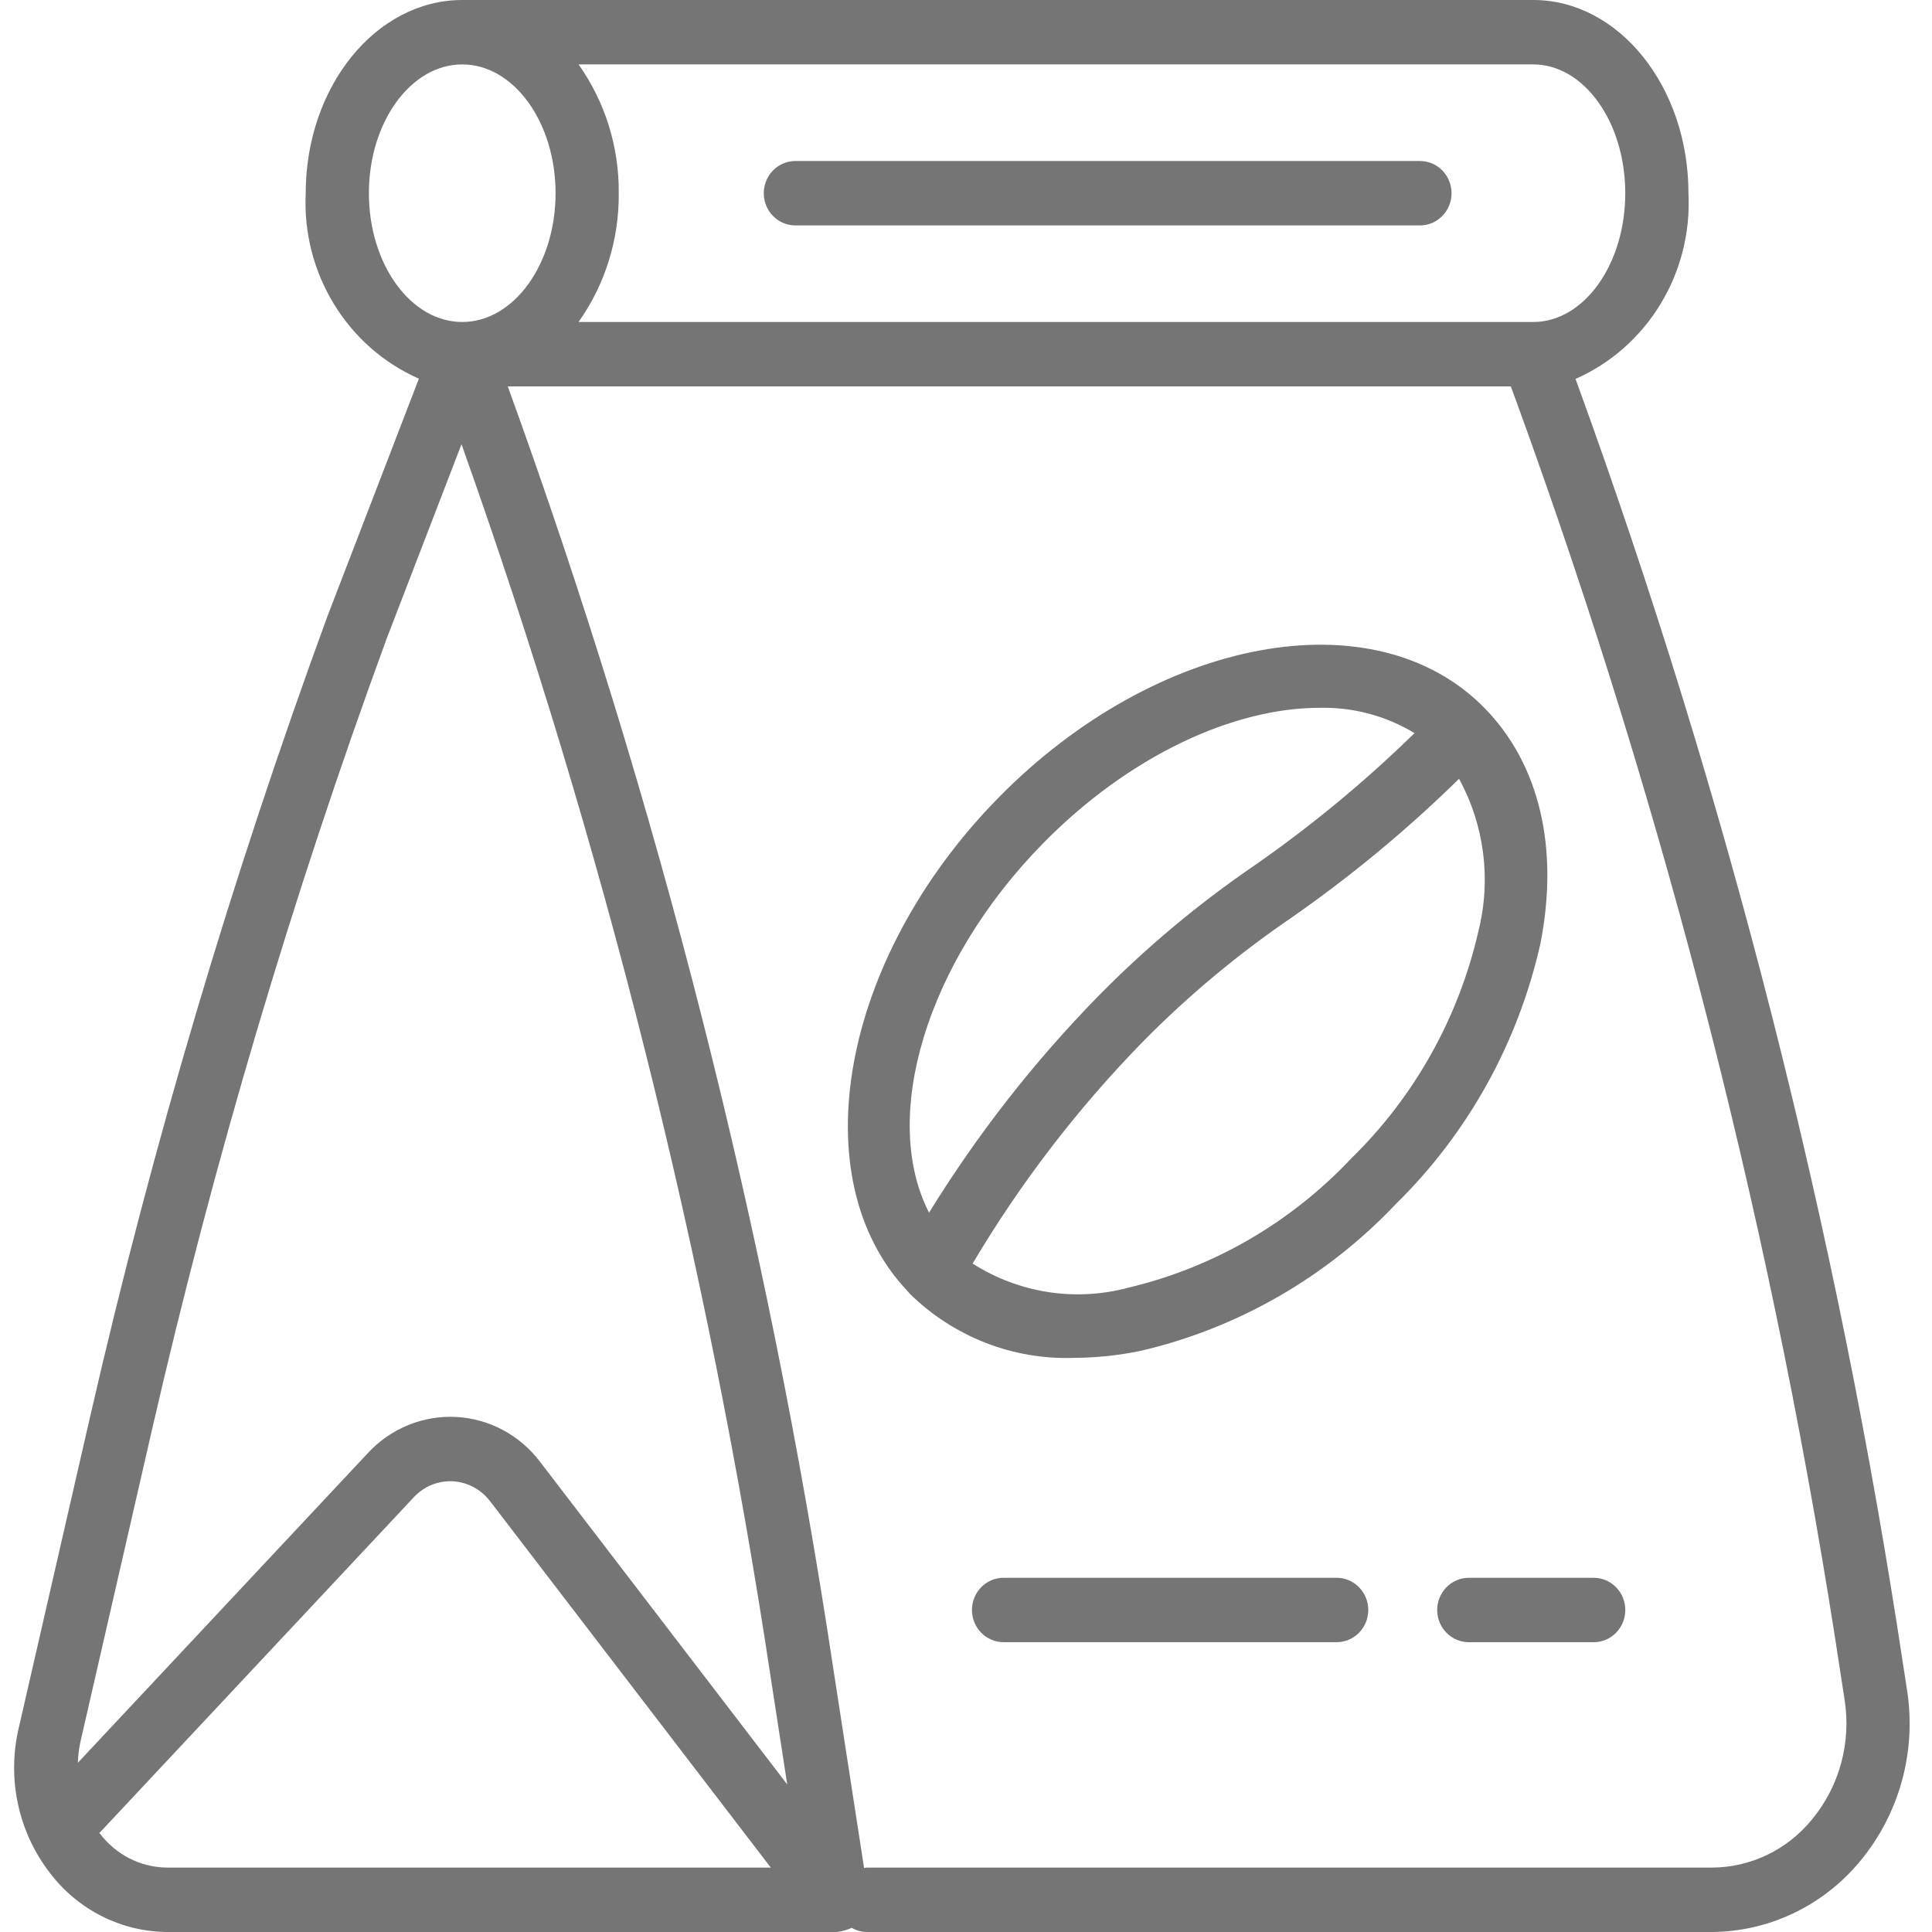 <svg width="80" height="80" viewBox="0 0 80 80" fill="none" xmlns="http://www.w3.org/2000/svg">
<path d="M78.964 69.965L78.825 69.066C76.09 50.894 71.552 33.051 65.284 15.812L65.239 15.691C68.219 14.373 70.084 11.307 69.915 8C69.915 3.589 67.033 0 63.49 0H19.14C15.567 0 12.659 3.589 12.659 8C12.499 11.305 14.366 14.366 17.345 15.681L13.566 25.497C9.599 36.322 6.316 47.395 3.735 58.647L0.777 71.547C0.28 73.648 0.757 75.865 2.072 77.561C3.239 79.091 5.03 79.99 6.931 80H34.658C34.869 79.973 35.075 79.915 35.27 79.828C35.455 79.936 35.663 79.995 35.876 80H70.865C73.234 79.991 75.48 78.925 77.011 77.082C78.653 75.115 79.367 72.514 78.964 69.965ZM23.957 2.667H63.49C65.591 2.667 67.299 5.059 67.299 8C67.299 10.941 65.591 13.333 63.49 13.333H23.957C25.056 11.782 25.639 9.913 25.621 8C25.639 6.087 25.056 4.218 23.957 2.667ZM15.275 8C15.275 5.059 17.009 2.667 19.14 2.667C21.271 2.667 23.005 5.059 23.005 8C23.005 10.941 21.271 13.333 19.14 13.333C17.009 13.333 15.275 10.941 15.275 8ZM6.932 77.333C5.828 77.328 4.789 76.8 4.121 75.903L4.113 75.89C4.125 75.879 4.14 75.875 4.151 75.863L17.122 62.011C17.553 61.539 18.17 61.292 18.801 61.34C19.4 61.39 19.949 61.698 20.312 62.186L31.917 77.333H6.932ZM22.374 60.545C21.538 59.43 20.263 58.745 18.887 58.673C17.512 58.601 16.175 59.149 15.231 60.171L3.225 72.991C3.233 72.71 3.266 72.429 3.324 72.154L6.282 59.254C8.836 48.12 12.084 37.164 16.008 26.452L19.11 18.395C25.002 34.957 29.291 52.067 31.917 69.48L32.597 73.889L22.374 60.545ZM75.023 75.349C73.995 76.607 72.472 77.334 70.865 77.333H35.876C35.842 77.333 35.813 77.35 35.78 77.353L34.501 69.066C31.774 50.96 27.26 33.181 21.026 16H62.559L62.835 16.75C69.041 33.819 73.533 51.487 76.241 69.48L76.38 70.379C76.662 72.158 76.167 73.974 75.023 75.349Z" fill="black" fill-opacity="0.54"/>
<path d="M32.934 9.334H58.797C59.52 9.334 60.105 8.737 60.105 8C60.105 7.264 59.52 6.667 58.797 6.667H32.934C32.212 6.667 31.626 7.264 31.626 8C31.626 8.737 32.212 9.334 32.934 9.334Z" fill="black" fill-opacity="0.54"/>
<path d="M61.469 29.316C56.925 24.684 47.891 26.358 41.331 33.045C34.819 39.684 33.161 48.801 37.582 53.465L37.605 53.492C37.63 53.517 37.648 53.547 37.673 53.572C39.492 55.356 41.942 56.313 44.465 56.226C45.398 56.222 46.328 56.124 47.242 55.934C51.27 54.993 54.943 52.877 57.811 49.843C60.788 46.92 62.864 43.176 63.786 39.069C64.565 35.097 63.742 31.634 61.469 29.316ZM43.181 34.931C46.745 31.298 51.067 29.309 54.636 29.309C56.019 29.275 57.383 29.638 58.572 30.357C56.501 32.381 54.267 34.225 51.895 35.871C49.597 37.445 47.452 39.24 45.491 41.233C42.829 43.95 40.474 46.962 38.47 50.214C36.459 46.295 38.313 39.892 43.181 34.931ZM61.221 38.546C60.401 42.137 58.573 45.407 55.962 47.958C53.46 50.62 50.252 52.483 46.729 53.318C44.535 53.909 42.199 53.548 40.274 52.322C42.259 48.976 44.631 45.886 47.34 43.118C49.198 41.235 51.228 39.538 53.403 38.05C55.896 36.32 58.242 34.379 60.416 32.249C61.465 34.166 61.752 36.42 61.221 38.546Z" fill="black" fill-opacity="0.54"/>
<path d="M55.349 65.333H41.555C40.832 65.333 40.247 65.93 40.247 66.666C40.247 67.403 40.833 67.999 41.555 67.999H55.349C56.071 67.999 56.657 67.403 56.657 66.666C56.657 65.93 56.071 65.333 55.349 65.333Z" fill="black" fill-opacity="0.54"/>
<path d="M65.992 65.333H60.82C60.473 65.333 60.14 65.473 59.895 65.724C59.649 65.974 59.511 66.313 59.511 66.666C59.511 67.02 59.649 67.359 59.895 67.609C60.14 67.859 60.473 68 60.82 68H65.992C66.714 68 67.3 67.403 67.3 66.667C67.3 65.93 66.714 65.333 65.992 65.333Z" fill="black" fill-opacity="0.54"/>
</svg>
